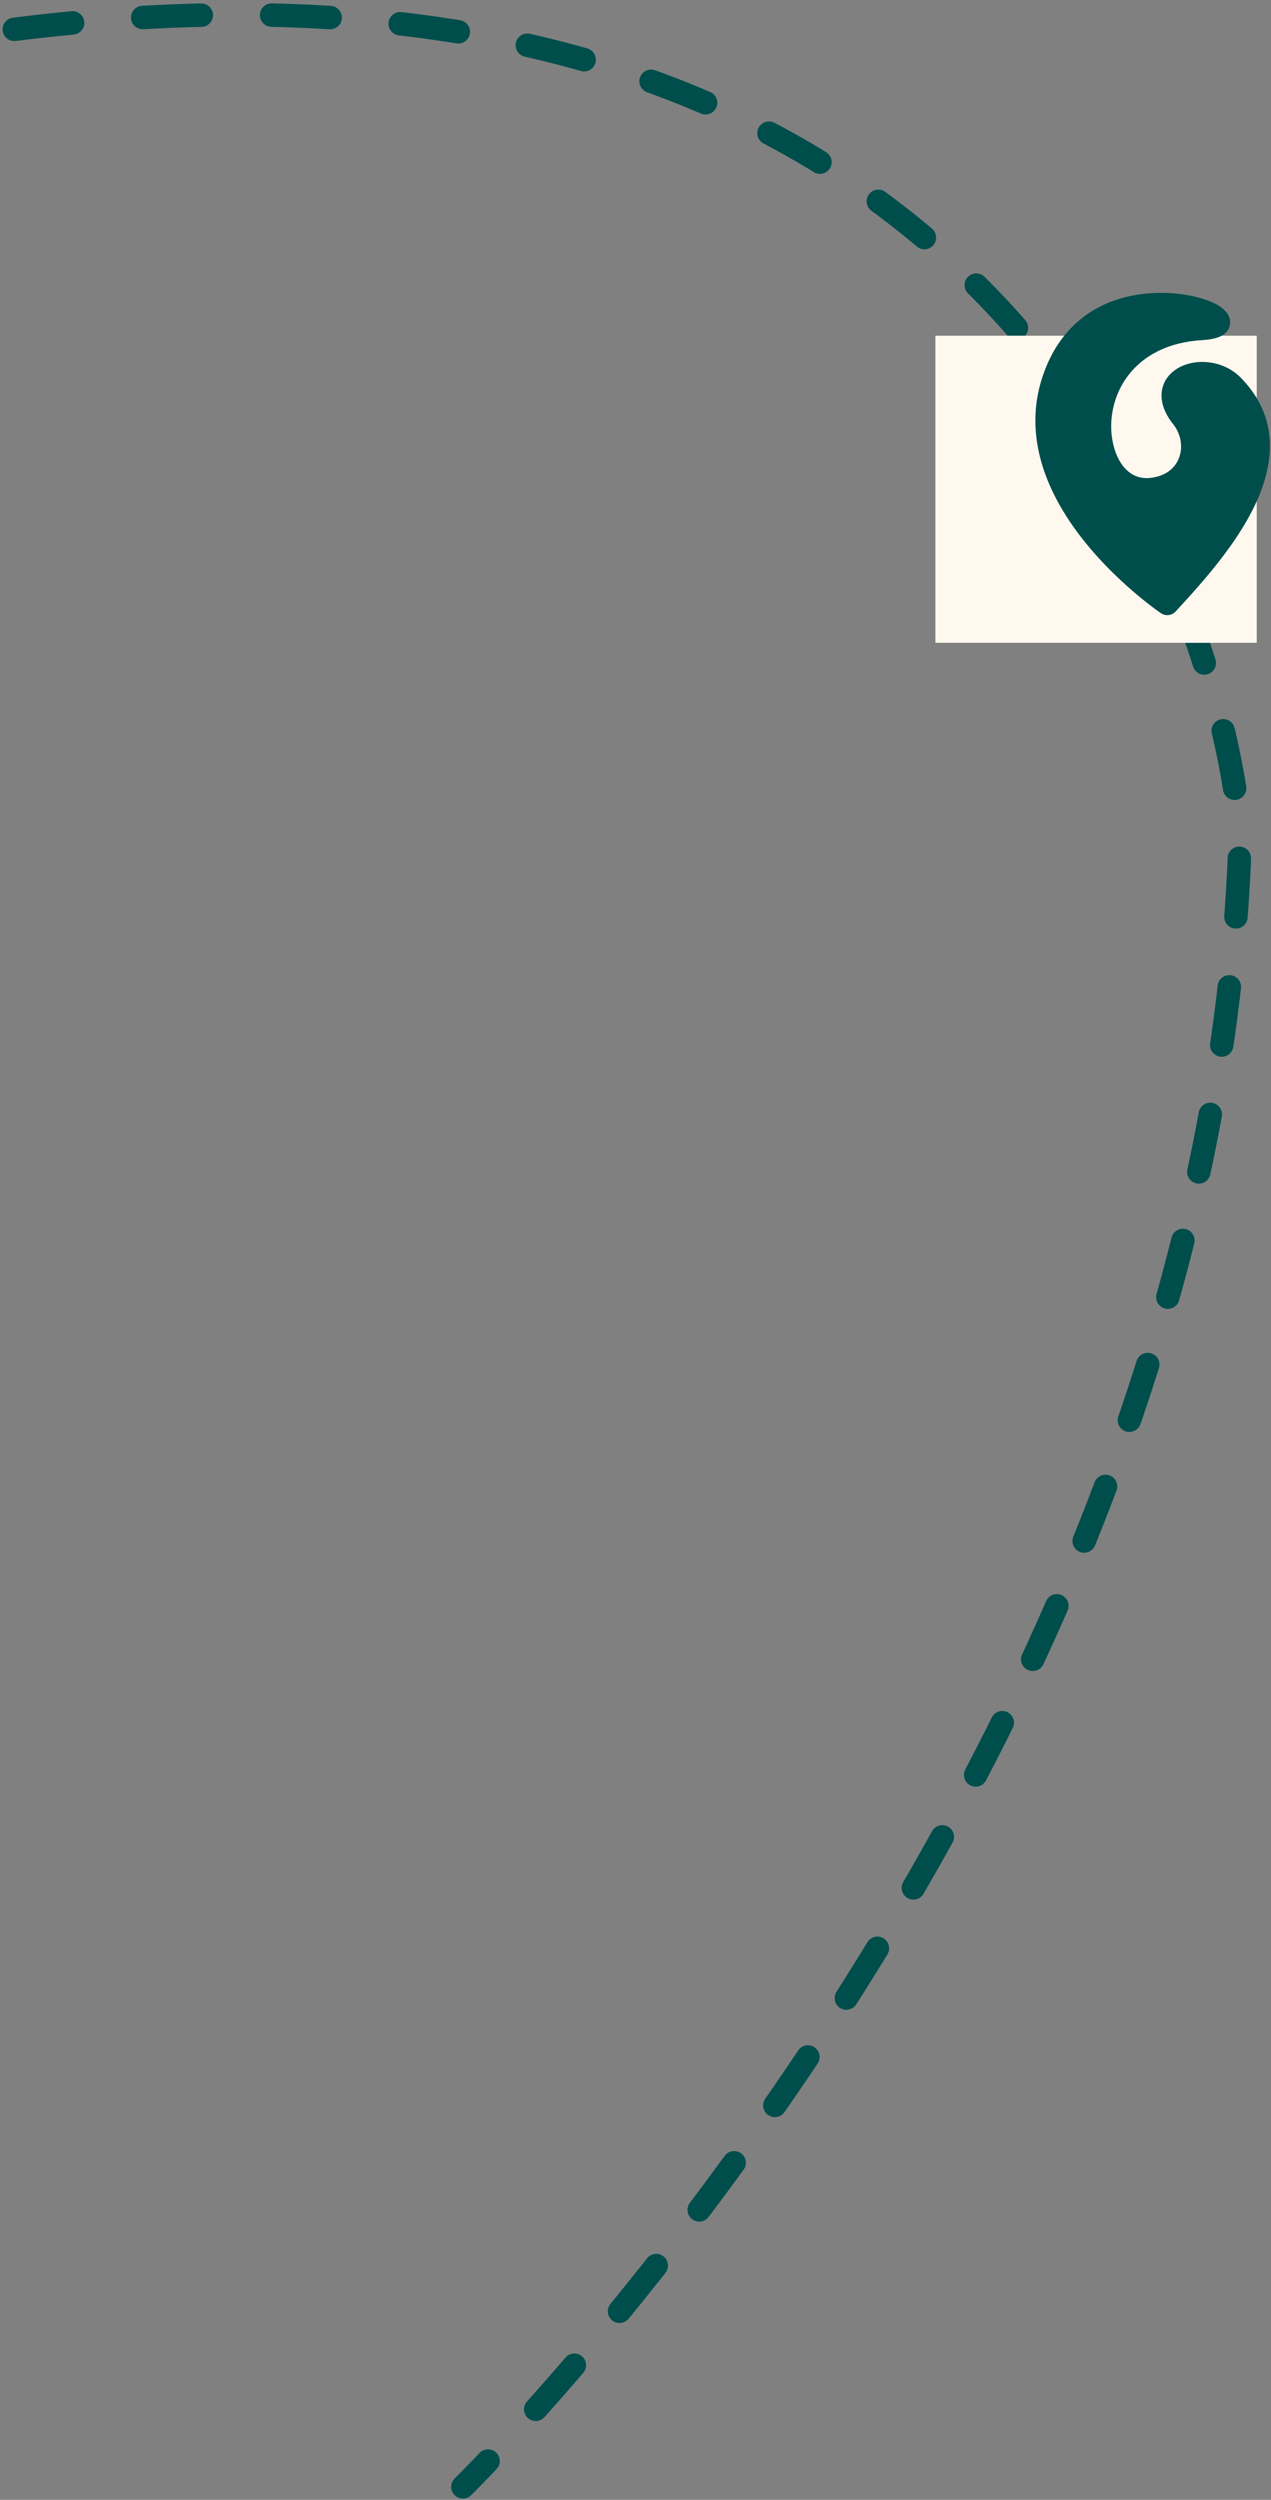 <svg width="178" height="350" viewBox="0 0 178 350" fill="none" xmlns="http://www.w3.org/2000/svg"><rect x="0" y="0" width="178" height="350" fill="#808080" stroke="none"/><path d="M2.006 4.108C152.69-14.779 174.181 103.068 173.629 118.661 169.113 246.352 64.825 348.176 64.825 348.176" stroke="#004E4C" stroke-width="3.285" stroke-linecap="round" stroke-linejoin="round" stroke-dasharray="8.21 9.85"/><path fill="#FFF8EF" d="M131 47h45v43h-45z"/><path fill-rule="evenodd" clip-rule="evenodd" d="M173.769 52.88c-1.937-1.982-4.809-2.553-7.08-2.018-1.727.407-3.093 1.44-3.687 2.845-.609 1.438-.509 3.413 1.307 5.696 1.3 1.635 1.463 3.876.408 5.498-.708 1.09-1.969 1.857-3.737 2.02-3.036.279-4.864-2.532-5.275-5.834-.702-5.631 2.822-12.908 12.72-13.472 1.458-.083 2.366-.399 2.847-.72.524-.347.793-.777.919-1.195.148-.49.122-1.021-.157-1.565-.257-.503-.882-1.136-1.916-1.651-4.616-2.302-19.294-3.733-24.042 10.031-2.496 7.238-.333 14.11 3.245 19.738 5.172 8.135 13.259 13.597 13.259 13.597.654.443 1.534.339 2.068-.242 3.822-4.153 10.089-10.941 12.323-17.939 1.619-5.069 1.232-10.247-3.202-14.788z" fill="#004E4C"/></svg>